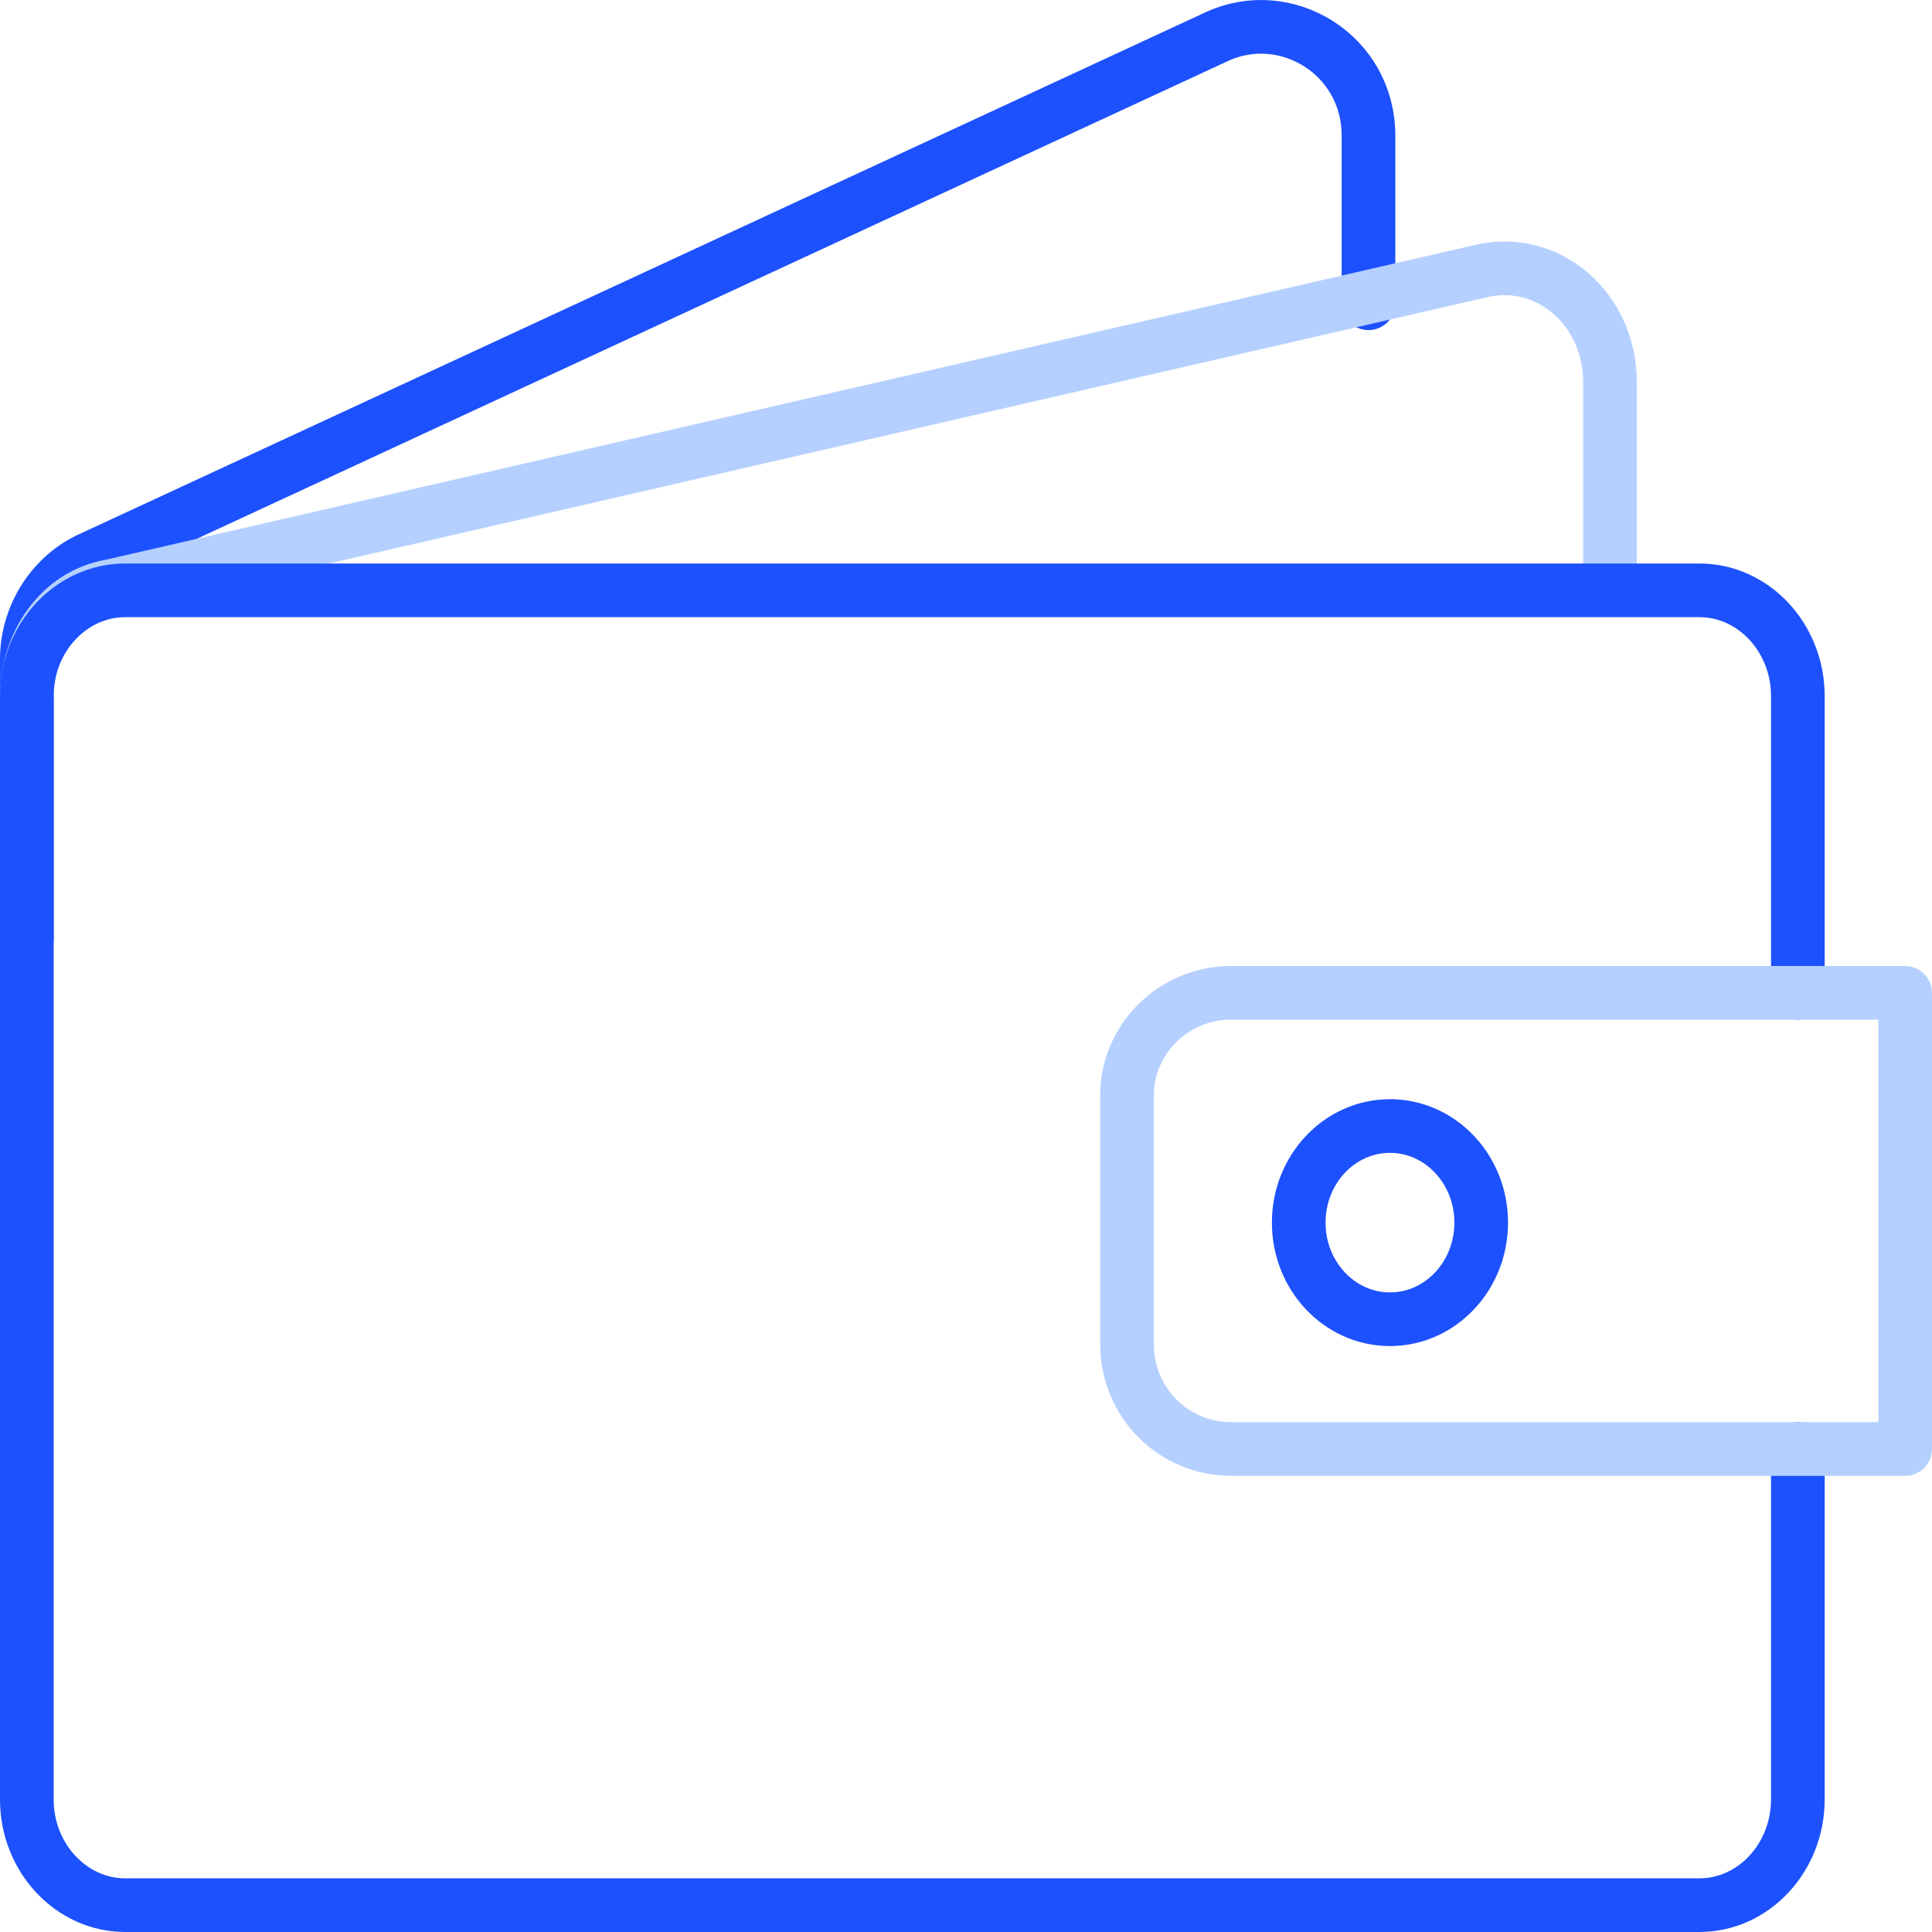 <svg width="72" height="72" viewBox="0 0 72 72" fill="none" xmlns="http://www.w3.org/2000/svg">
<path d="M51.8 49.164C53.678 49.164 55.2 47.552 55.2 45.564C55.2 43.575 53.678 41.964 51.8 41.964C49.922 41.964 48.4 43.575 48.4 45.564C48.4 47.552 49.922 49.164 51.8 49.164Z" stroke="#1D51FD" stroke-width="2" stroke-miterlimit="10" stroke-linecap="round" stroke-linejoin="round"/>
<path d="M1 35V24.565C1 23.005 1.889 21.542 3.273 20.859L45.368 1.355C47.937 0.184 51 2.037 51 5.06V11.302" stroke="#1D51FD" stroke-width="2" stroke-miterlimit="10" stroke-linecap="round" stroke-linejoin="round"/>
<path d="M1 26C1 23.919 2.278 22.151 4.147 21.839L55.28 10.083C57.738 9.563 60 11.54 60 14.245V21.839" stroke="#B5D0FF" stroke-width="2" stroke-miterlimit="10" stroke-linecap="round" stroke-linejoin="round"/>
<path d="M67 37V25.936C67 23.771 65.35 22 63.333 22H4.667C2.65 22 1 23.771 1 25.936V67.064C1 69.229 2.65 71 4.667 71H63.333C65.35 71 67 69.229 67 67.064V54" stroke="#1D51FD" stroke-width="2" stroke-miterlimit="10" stroke-linecap="round" stroke-linejoin="round"/>
<path d="M45.88 54H71V37H45.88C43.746 37 42 38.719 42 40.82V50.084C42 52.281 43.746 54 45.88 54Z" stroke="#B5D0FF" stroke-width="2" stroke-miterlimit="10" stroke-linecap="round" stroke-linejoin="round"/>
</svg>
